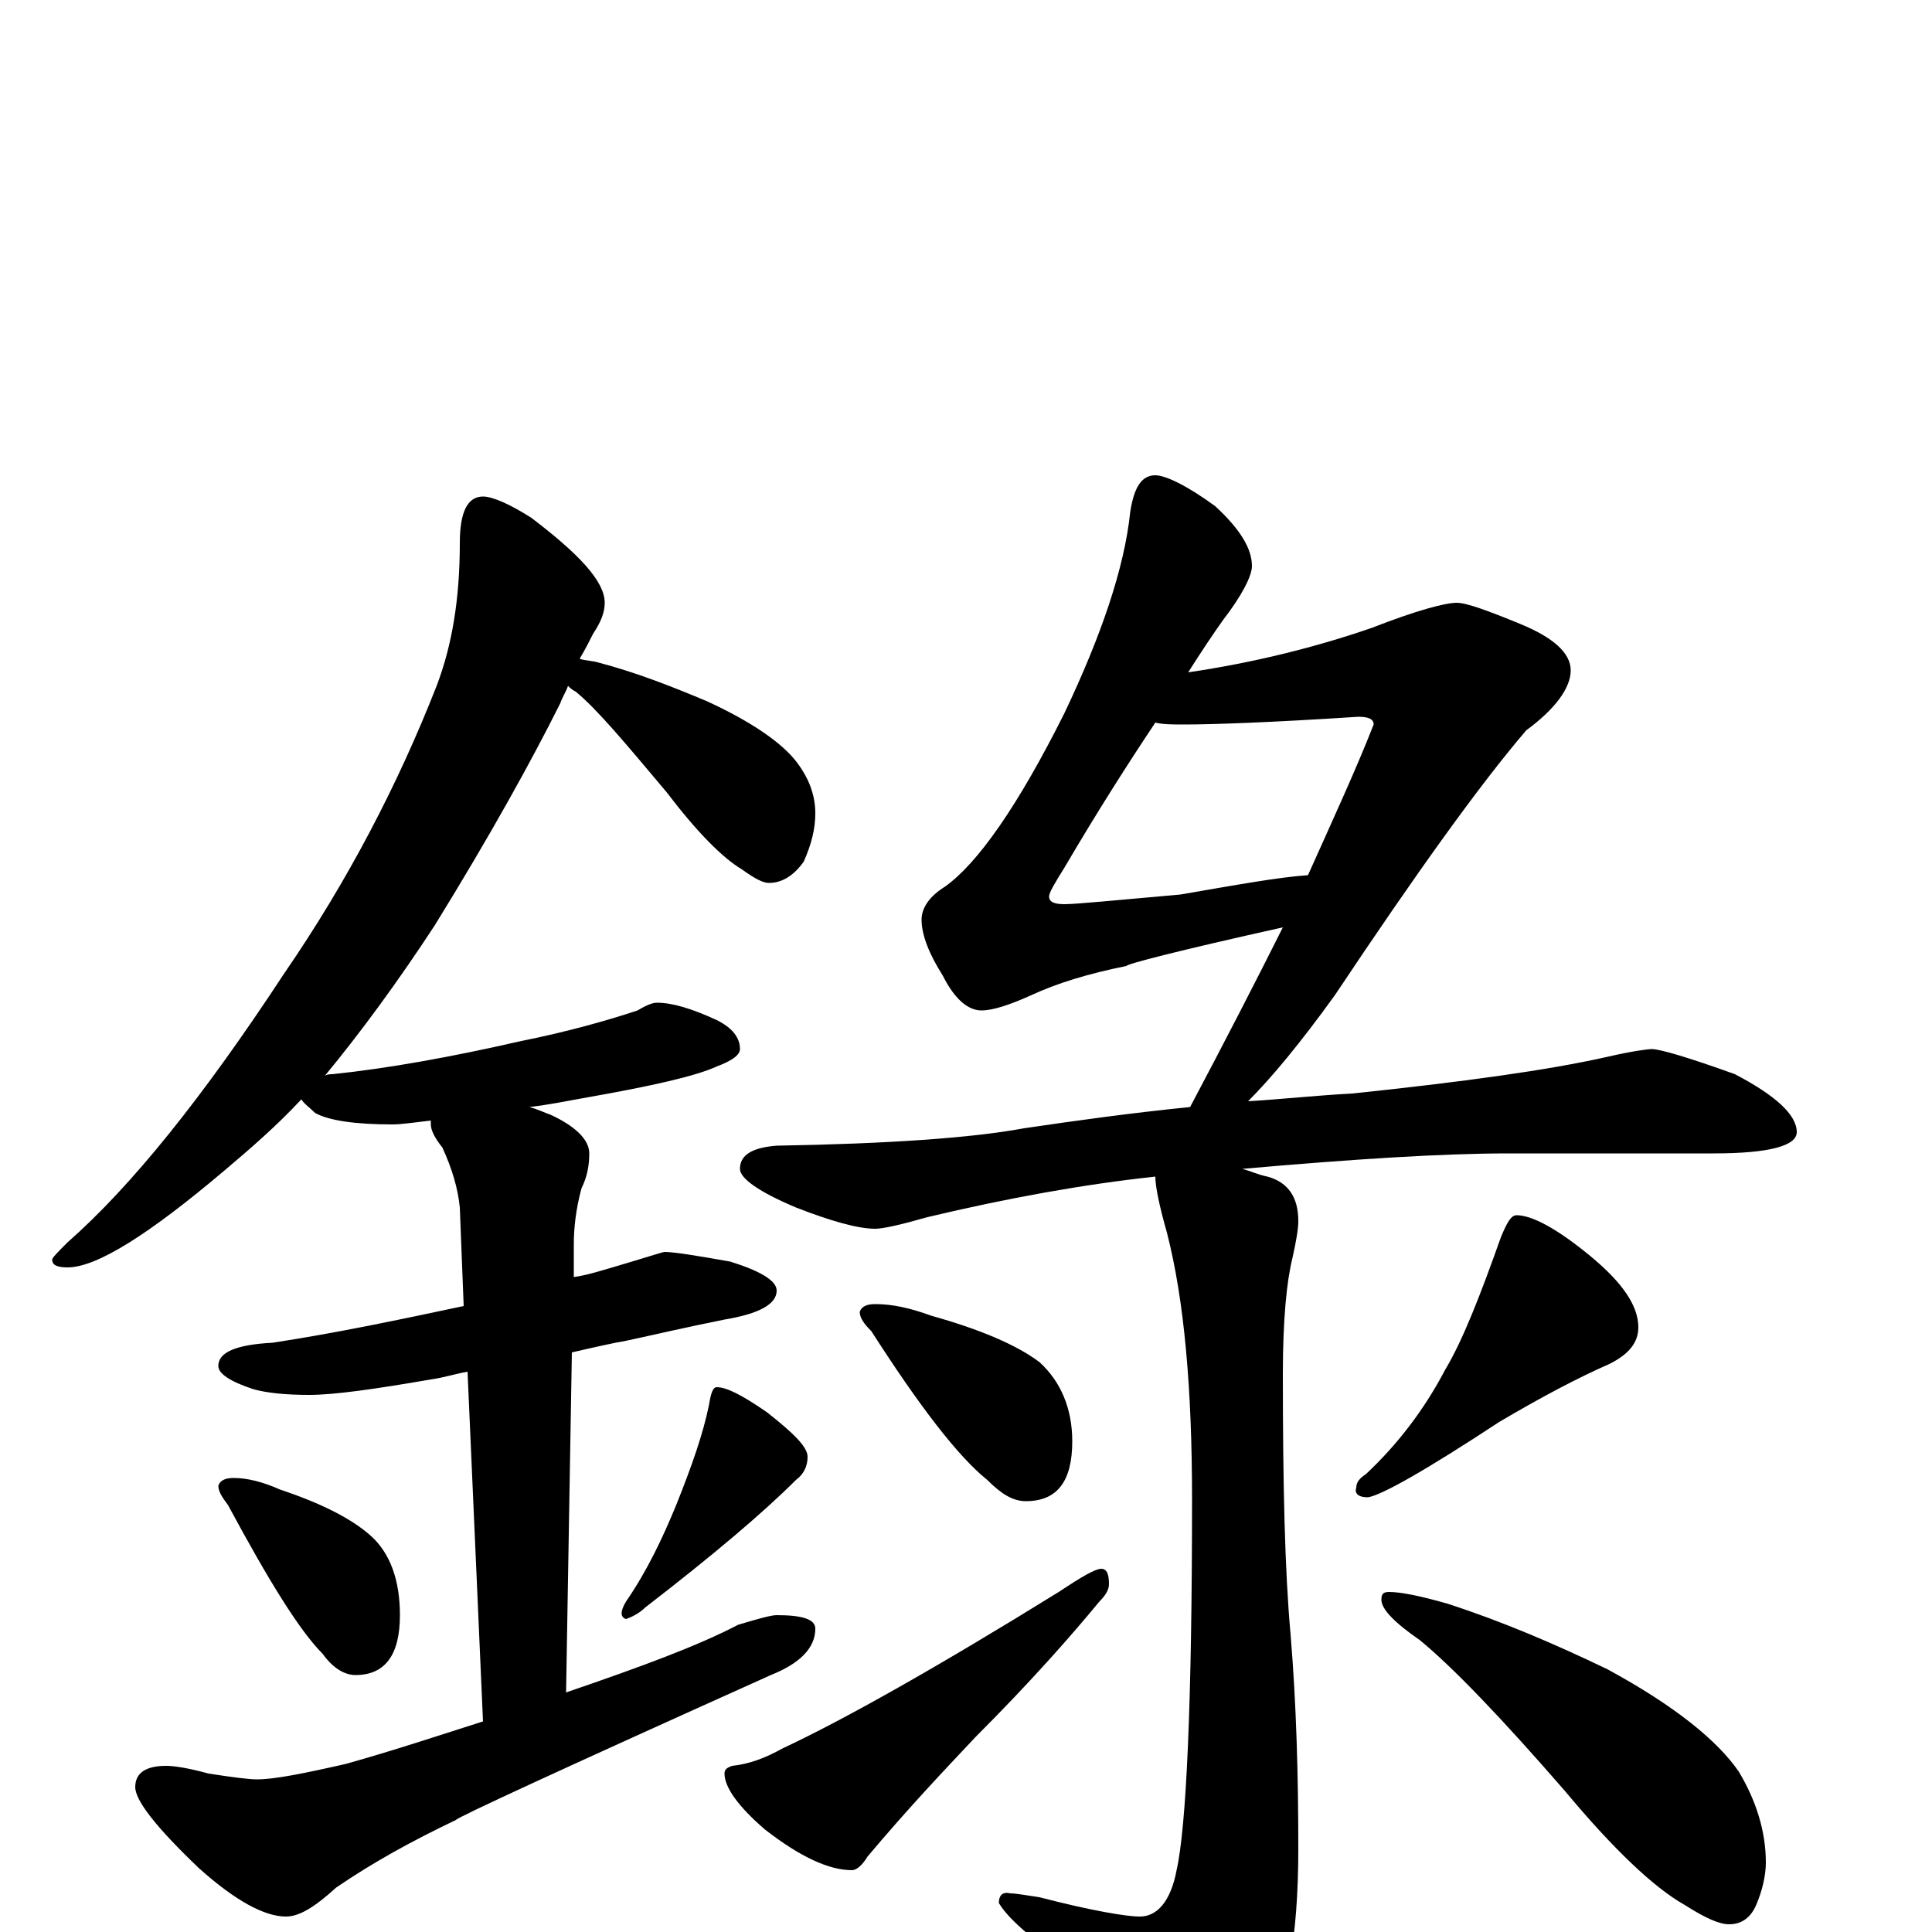 <?xml version="1.0" encoding="utf-8" ?>
<!DOCTYPE svg PUBLIC "-//W3C//DTD SVG 1.1//EN" "http://www.w3.org/Graphics/SVG/1.1/DTD/svg11.dtd">
<svg version="1.1" id="Layer_1" xmlns="http://www.w3.org/2000/svg" xmlns:xlink="http://www.w3.org/1999/xlink" x="0px" y="145px" width="1000px" height="1000px" viewBox="0 0 1000 1000" enable-background="new 0 0 1000 1000" xml:space="preserve">
<g id="Layer_1">
<path id="glyph" transform="matrix(1 0 0 -1 0 1000)" d="M250,743C255,743 264,739 275,732C300,713 313,699 313,688C313,683 311,678 307,672C305,668 303,664 300,659C303,658 307,658 310,657C329,652 347,645 366,637C390,626 405,615 412,606C419,597 422,588 422,579C422,571 420,563 416,554C411,547 405,543 398,543C395,543 391,545 384,550C374,556 361,569 345,590C324,615 309,633 298,642C296,643 295,644 294,645C293,642 291,639 290,636C275,606 254,568 225,521C206,492 187,466 168,443C169,444 171,444 172,444C201,447 234,453 269,461C294,466 315,472 330,477C335,480 338,481 340,481C348,481 358,478 371,472C379,468 383,463 383,457C383,454 379,451 371,448C360,443 338,438 304,432C293,430 283,428 274,427C278,426 282,424 285,423C298,417 305,410 305,403C305,397 304,391 301,385C298,374 297,364 297,356l0,-17C304,340 310,342 317,344C334,349 343,352 344,352C349,352 361,350 378,347C394,342 402,337 402,332C402,325 393,320 375,317C355,313 338,309 324,306C318,305 309,303 296,300l-3,-176C331,137 361,148 382,159C392,162 399,164 402,164C415,164 422,162 422,157C422,147 414,139 399,133C290,84 236,59 236,58C213,47 193,36 174,23C163,13 155,8 148,8C137,8 122,16 103,33C81,54 70,68 70,75C70,82 75,86 86,86C90,86 97,85 108,82C121,80 129,79 133,79C142,79 157,82 179,87C204,94 228,102 250,109l-8,181C236,289 230,287 223,286C194,281 173,278 160,278C148,278 138,279 131,281C119,285 113,289 113,293C113,300 122,304 141,305C174,310 207,317 240,324l-2,51C237,385 234,395 229,406C225,411 223,415 223,418C223,419 223,419 223,420C214,419 208,418 203,418C184,418 170,420 163,424C160,427 157,429 156,431C143,417 129,405 116,394C77,361 50,344 35,344C30,344 27,345 27,348C27,349 30,352 35,357C68,386 105,432 147,496C180,544 206,594 226,645C234,666 238,690 238,719C238,735 242,743 250,743M121,235C128,235 136,233 145,229C166,222 182,214 192,205C202,196 207,182 207,164C207,143 199,133 184,133C178,133 172,137 167,144C155,156 139,182 118,221C115,225 113,228 113,231C114,234 117,235 121,235M371,282C376,282 384,278 397,269C411,258 418,251 418,246C418,241 416,237 412,234C395,217 369,195 334,168C331,165 327,163 324,162C321,163 321,166 324,171C335,187 343,204 350,221C358,241 364,258 367,273C368,279 369,282 371,282M598,754C603,754 614,749 629,738C642,726 648,716 648,707C648,702 643,692 633,679C628,672 622,663 615,652C649,657 681,665 710,675C733,684 748,688 754,688C759,688 770,684 787,677C804,670 813,662 813,653C813,644 805,633 790,622C766,594 733,548 691,485C673,460 658,442 646,430C663,431 681,433 700,434C757,440 801,446 832,453C845,456 853,457 855,457C859,457 873,453 898,444C919,433 930,423 930,414C930,407 916,403 887,403l-106,0C746,403 700,400 643,395C647,394 651,392 656,391C667,388 672,380 672,368C672,364 671,358 669,349C666,337 664,317 664,289C664,232 665,187 668,154C671,118 672,81 672,43C672,-3 666,-35 655,-53C637,-75 622,-86 609,-86C602,-86 596,-81 591,-72C577,-50 557,-26 532,-1C525,5 520,10 517,15C517,19 519,21 523,20C526,20 531,19 538,18C565,11 583,8 590,8C599,8 606,16 609,32C614,54 617,118 617,224C617,281 613,327 604,362C600,376 598,386 598,391C561,387 522,380 480,370C466,366 457,364 453,364C444,364 430,368 412,375C393,383 383,390 383,395C383,402 389,406 402,407C460,408 503,411 530,416C557,420 586,424 616,427C634,461 650,492 664,520C610,508 583,501 583,500C563,496 547,491 534,485C523,480 514,477 508,477C501,477 494,483 488,495C481,506 477,516 477,524C477,530 481,536 489,541C506,553 527,583 551,631C570,671 582,706 585,735C587,748 591,754 598,754M677,547C690,576 702,602 711,625C711,628 708,629 703,629C657,626 627,625 613,625C607,625 602,625 598,626C584,605 568,580 551,551C546,543 543,538 543,536C543,533 546,532 551,532C557,532 577,534 611,537C640,542 662,546 677,547M453,325C462,325 471,323 482,319C507,312 526,304 538,295C549,285 555,271 555,254C555,233 547,223 531,223C524,223 518,227 511,234C496,246 476,272 451,311C447,315 445,318 445,321C446,324 449,325 453,325M570,188C573,188 574,185 574,180C574,177 572,174 569,171C555,154 534,130 505,101C489,84 470,64 449,39C446,34 443,32 441,32C429,32 414,39 396,53C382,65 375,75 375,82C375,84 376,85 379,86C388,87 396,90 405,95C437,110 485,137 548,176C560,184 567,188 570,188M785,371C793,371 806,364 823,350C840,336 848,324 848,313C848,305 843,299 833,294C817,287 798,277 776,264C738,239 715,226 708,225C703,225 701,227 702,230C702,233 704,235 707,237C723,252 737,270 748,291C757,306 766,329 777,360C780,367 782,371 785,371M719,176C725,176 735,174 749,170C777,161 805,149 832,136C867,117 889,99 900,83C909,68 914,52 914,36C914,29 912,21 909,14C906,7 901,4 895,4C890,4 883,7 872,14C856,23 835,43 810,73C777,111 752,137 735,151C722,160 715,167 715,172C715,175 716,176 719,176z"/>
</g>
</svg>
